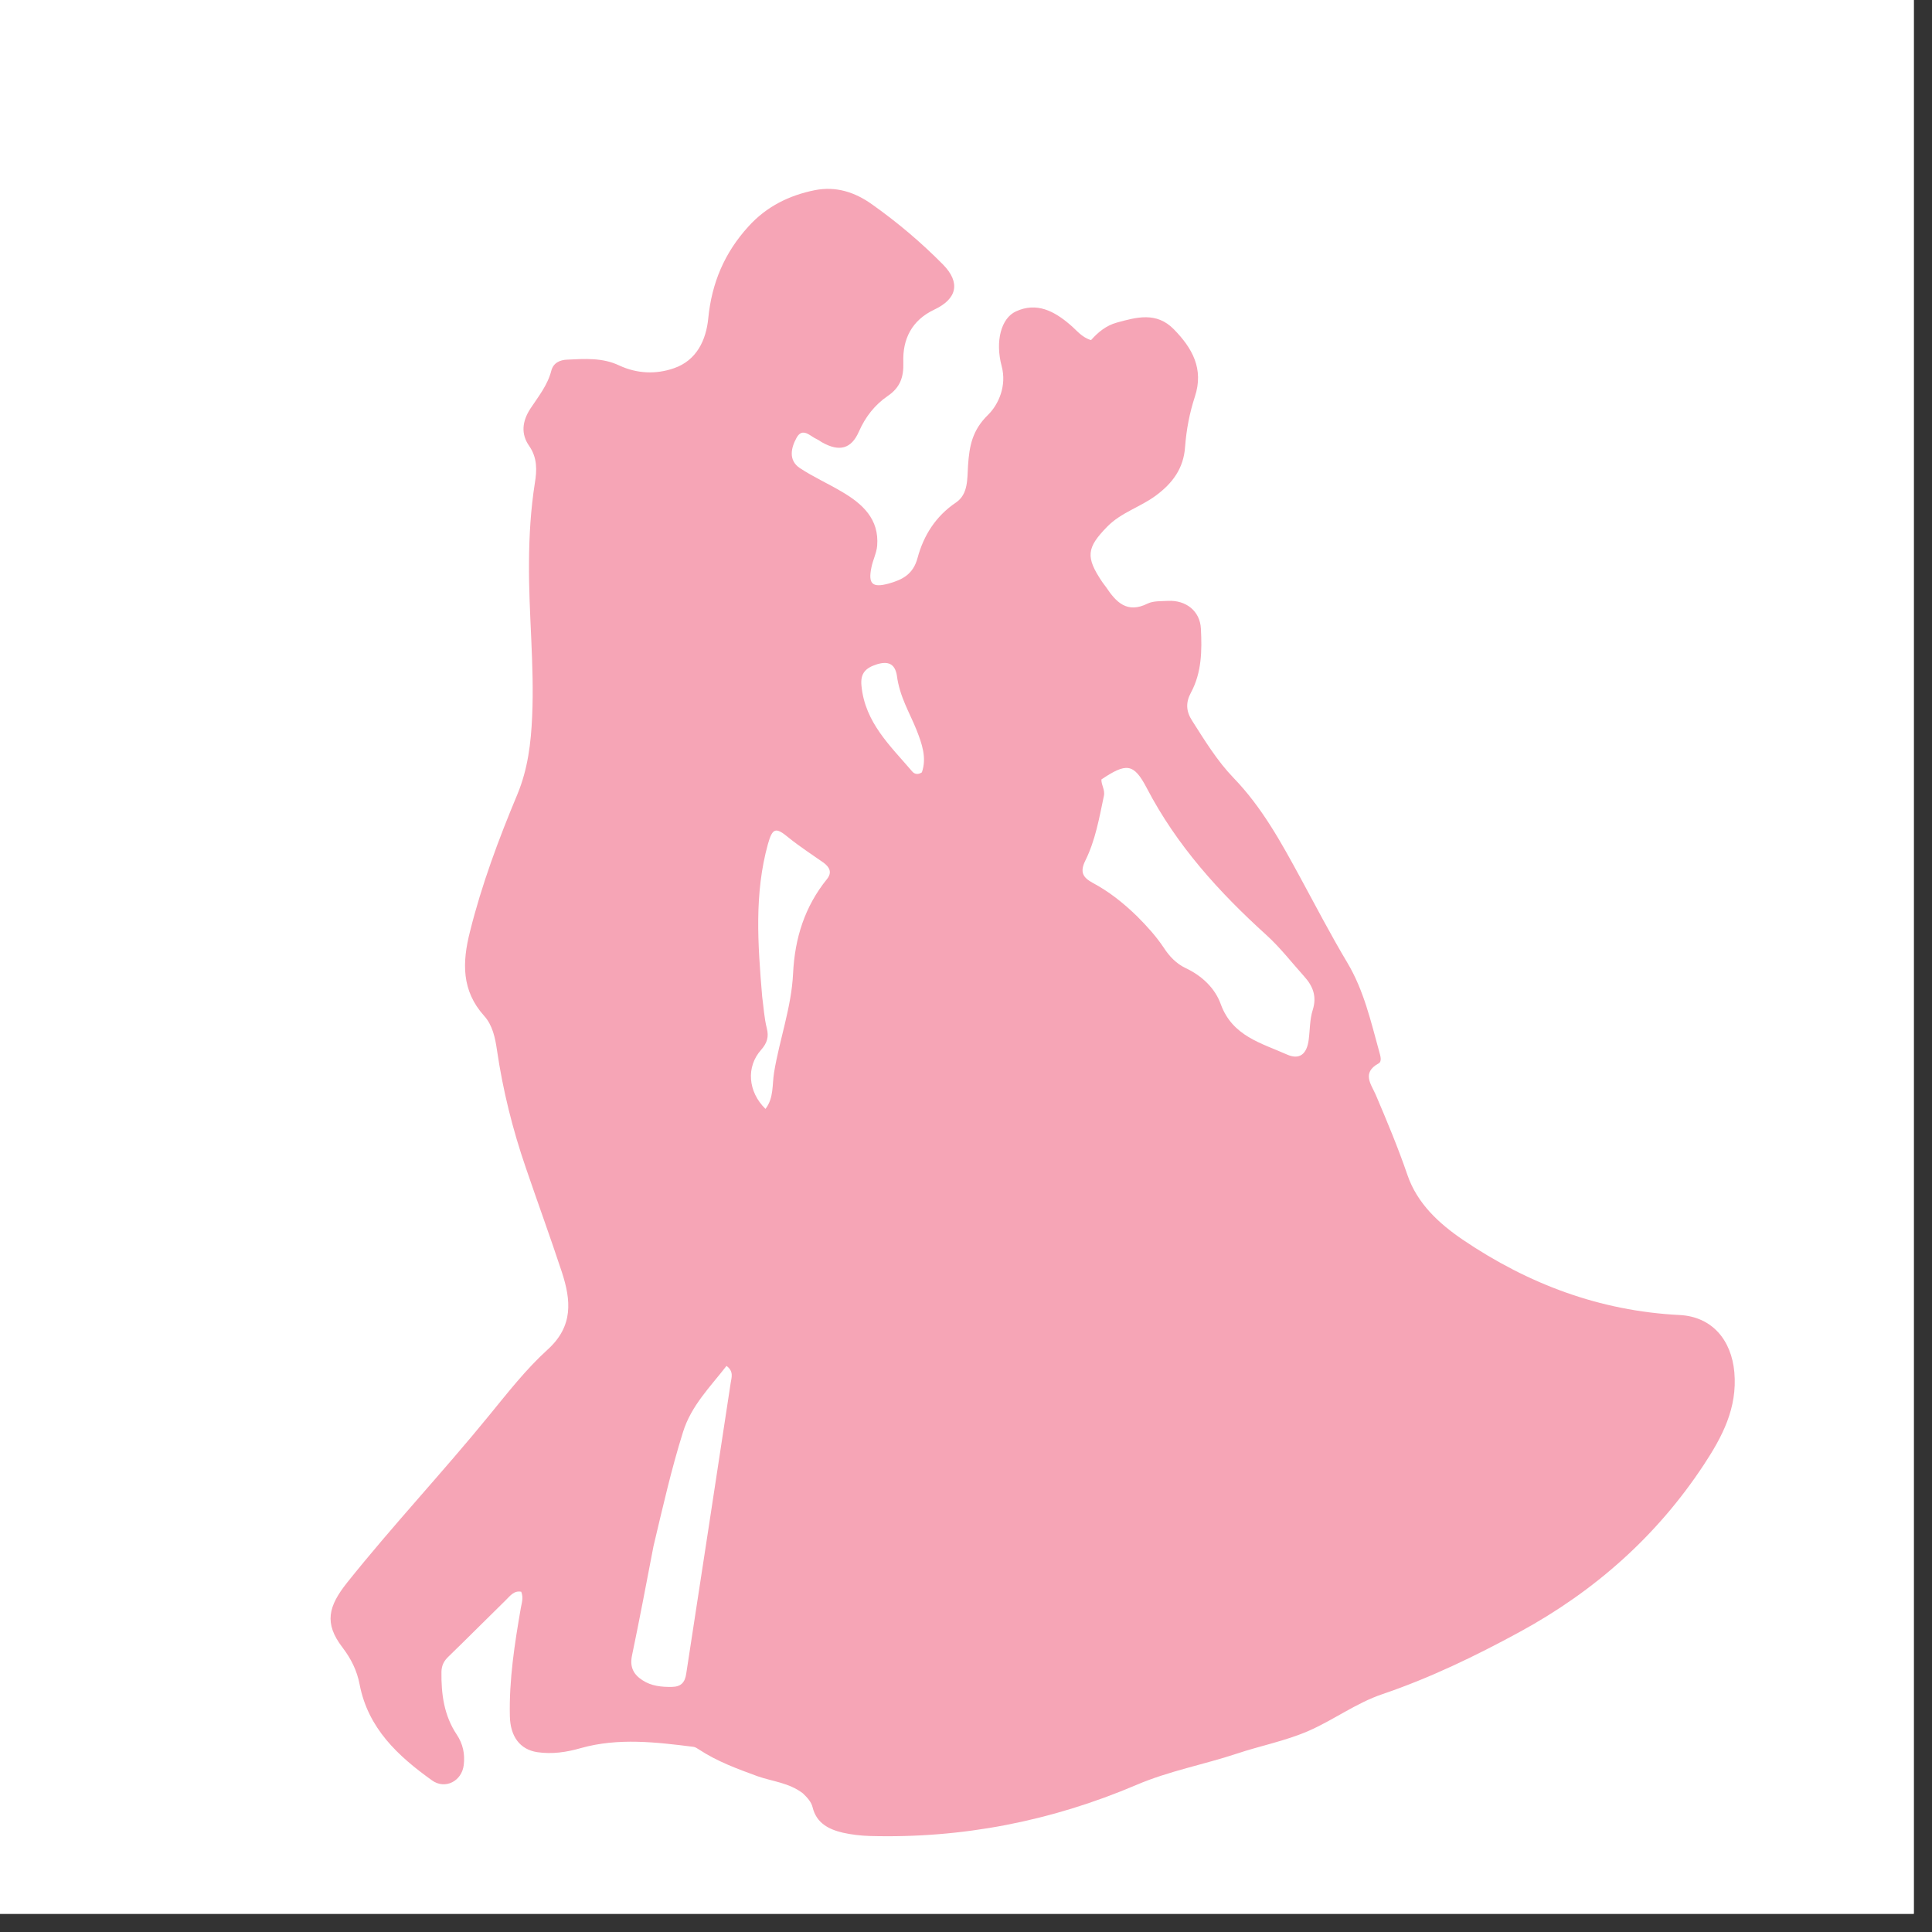 <svg xmlns="http://www.w3.org/2000/svg" xmlns:xlink="http://www.w3.org/1999/xlink" width="70" zoomAndPan="magnify" viewBox="0 0 52.5 52.5" height="70" preserveAspectRatio="xMidYMid meet" version="1.0"><rect x="0" y="0" width="52.5" height="52.5" fill="#333333" stroke="none"/><defs><clipPath id="abfed6cc0c"><path d="M 0 0 L 52.004 0 L 52.004 52.004 L 0 52.004 Z M 0 0 " clip-rule="nonzero"/></clipPath></defs><g clip-path="url(#abfed6cc0c)"><path fill="#ffffff" d="M 0 0 L 52.004 0 L 52.004 52.004 L 0 52.004 Z M 0 0 " fill-opacity="1" fill-rule="nonzero"/><path fill="#ffffff" d="M 0 0 L 52.004 0 L 52.004 52.004 L 0 52.004 Z M 0 0 " fill-opacity="1" fill-rule="nonzero"/></g><path fill="#f6a5b6" d="M 21.82 48.734 C 21.438 48.441 20.988 48.41 20.582 48.266 C 20.035 48.066 19.492 47.867 19.004 47.547 C 18.953 47.516 18.902 47.477 18.848 47.469 C 17.828 47.34 16.801 47.219 15.793 47.5 C 15.391 47.617 15 47.672 14.598 47.613 C 14.125 47.539 13.867 47.184 13.855 46.637 C 13.832 45.645 13.984 44.672 14.152 43.699 C 14.176 43.559 14.23 43.422 14.164 43.254 C 13.965 43.215 13.859 43.371 13.742 43.484 C 13.223 43.992 12.711 44.508 12.191 45.012 C 12.066 45.129 12 45.254 11.996 45.43 C 11.988 46.035 12.066 46.617 12.41 47.133 C 12.582 47.391 12.637 47.664 12.602 47.961 C 12.551 48.402 12.094 48.637 11.738 48.379 C 10.816 47.719 10.004 46.969 9.773 45.777 C 9.703 45.402 9.543 45.078 9.305 44.766 C 8.801 44.109 8.922 43.648 9.434 43.004 C 10.676 41.449 12.039 40 13.293 38.461 C 13.801 37.84 14.297 37.203 14.883 36.672 C 15.586 36.035 15.516 35.332 15.27 34.574 C 14.957 33.625 14.613 32.684 14.289 31.734 C 13.93 30.691 13.664 29.625 13.504 28.531 C 13.457 28.203 13.383 27.855 13.156 27.605 C 12.539 26.918 12.559 26.152 12.77 25.32 C 13.09 24.035 13.551 22.801 14.059 21.586 C 14.344 20.898 14.43 20.188 14.461 19.461 C 14.523 18.066 14.363 16.68 14.375 15.285 C 14.379 14.559 14.422 13.836 14.535 13.121 C 14.59 12.781 14.605 12.441 14.379 12.117 C 14.152 11.793 14.188 11.449 14.414 11.102 C 14.629 10.777 14.879 10.469 14.98 10.078 C 15.035 9.859 15.215 9.781 15.41 9.773 C 15.887 9.75 16.371 9.715 16.824 9.93 C 17.309 10.156 17.824 10.176 18.309 10.008 C 18.93 9.797 19.188 9.242 19.246 8.652 C 19.34 7.688 19.688 6.867 20.34 6.152 C 20.828 5.613 21.441 5.309 22.141 5.168 C 22.715 5.055 23.23 5.219 23.699 5.555 C 24.387 6.043 25.031 6.586 25.625 7.188 C 26.105 7.676 26.012 8.121 25.387 8.414 C 24.777 8.703 24.523 9.215 24.547 9.848 C 24.559 10.25 24.461 10.531 24.121 10.762 C 23.773 11 23.516 11.328 23.34 11.727 C 23.133 12.203 22.805 12.281 22.344 12.023 C 22.293 11.996 22.25 11.957 22.195 11.934 C 22.016 11.855 21.809 11.598 21.645 11.898 C 21.5 12.16 21.414 12.504 21.734 12.719 C 22.094 12.957 22.496 13.137 22.871 13.359 C 23.434 13.688 23.895 14.102 23.836 14.832 C 23.82 15.027 23.719 15.219 23.68 15.418 C 23.586 15.871 23.707 15.977 24.145 15.859 C 24.523 15.754 24.816 15.605 24.934 15.16 C 25.098 14.551 25.426 14.027 25.977 13.656 C 26.316 13.426 26.281 13.008 26.305 12.656 C 26.34 12.125 26.418 11.691 26.852 11.27 C 27.133 10.992 27.363 10.484 27.219 9.949 C 27.039 9.277 27.203 8.645 27.609 8.461 C 28.172 8.203 28.645 8.453 29.074 8.82 C 29.25 8.965 29.387 9.164 29.648 9.242 C 29.84 9.027 30.055 8.848 30.348 8.766 C 30.891 8.617 31.426 8.469 31.895 8.945 C 32.398 9.457 32.719 10.023 32.469 10.781 C 32.324 11.223 32.238 11.68 32.203 12.145 C 32.164 12.723 31.867 13.129 31.406 13.469 C 30.984 13.781 30.465 13.926 30.09 14.309 C 29.523 14.887 29.496 15.137 29.953 15.816 C 29.984 15.863 30.023 15.906 30.055 15.953 C 30.328 16.363 30.625 16.68 31.184 16.402 C 31.344 16.324 31.555 16.34 31.742 16.328 C 32.23 16.305 32.609 16.605 32.633 17.082 C 32.664 17.676 32.656 18.277 32.363 18.82 C 32.215 19.094 32.23 19.332 32.398 19.59 C 32.742 20.129 33.078 20.68 33.523 21.141 C 34.293 21.938 34.812 22.887 35.332 23.844 C 35.754 24.621 36.164 25.41 36.617 26.168 C 37.062 26.918 37.25 27.75 37.477 28.57 C 37.508 28.684 37.562 28.844 37.461 28.898 C 36.996 29.152 37.262 29.469 37.383 29.746 C 37.691 30.469 37.992 31.188 38.246 31.93 C 38.512 32.707 39.105 33.25 39.754 33.691 C 41.527 34.891 43.473 35.625 45.637 35.734 C 46.527 35.777 47.051 36.418 47.129 37.289 C 47.215 38.266 46.797 39.047 46.301 39.801 C 45.023 41.742 43.332 43.238 41.293 44.348 C 40.094 45 38.867 45.594 37.57 46.035 C 36.852 46.277 36.242 46.738 35.551 47.039 C 34.918 47.312 34.254 47.438 33.613 47.652 C 32.707 47.953 31.762 48.125 30.879 48.504 C 28.566 49.488 26.152 49.961 23.633 49.891 C 23.387 49.883 23.141 49.855 22.902 49.801 C 22.52 49.711 22.188 49.543 22.082 49.113 C 22.047 48.969 21.949 48.859 21.82 48.734 M 30.895 24.895 C 31.16 25.16 31.414 25.438 31.625 25.754 C 31.773 25.984 31.965 26.188 32.223 26.309 C 32.664 26.516 33.02 26.859 33.172 27.285 C 33.488 28.156 34.273 28.344 34.973 28.656 C 35.316 28.809 35.512 28.641 35.562 28.258 C 35.598 27.988 35.59 27.699 35.672 27.445 C 35.789 27.074 35.676 26.793 35.438 26.531 C 35.098 26.152 34.785 25.746 34.41 25.406 C 33.125 24.242 31.977 22.977 31.164 21.418 C 30.805 20.73 30.605 20.73 29.93 21.18 C 29.922 21.332 30.035 21.461 29.996 21.633 C 29.871 22.227 29.766 22.832 29.496 23.379 C 29.336 23.699 29.426 23.848 29.703 23.996 C 30.125 24.223 30.504 24.516 30.895 24.895 M 17.758 42.016 C 17.566 43.012 17.379 44.008 17.172 44.996 C 17.109 45.309 17.223 45.508 17.461 45.66 C 17.699 45.816 17.973 45.844 18.254 45.84 C 18.504 45.836 18.613 45.723 18.648 45.477 C 19.051 42.844 19.457 40.215 19.855 37.582 C 19.875 37.441 19.949 37.27 19.742 37.117 C 19.297 37.691 18.781 38.199 18.559 38.918 C 18.246 39.914 18.016 40.93 17.758 42.016 M 20.711 27.078 C 20.75 27.363 20.766 27.656 20.836 27.938 C 20.898 28.176 20.844 28.344 20.684 28.527 C 20.27 28.988 20.324 29.668 20.801 30.133 C 21.031 29.836 20.98 29.473 21.035 29.141 C 21.184 28.238 21.508 27.367 21.551 26.453 C 21.598 25.492 21.867 24.637 22.473 23.887 C 22.617 23.707 22.543 23.566 22.383 23.445 C 22.062 23.219 21.734 23.008 21.43 22.762 C 21.078 22.469 20.992 22.496 20.867 22.938 C 20.496 24.281 20.59 25.637 20.711 27.078 M 24.371 18.352 C 24.316 18.031 24.129 17.961 23.832 18.051 C 23.535 18.145 23.371 18.285 23.41 18.641 C 23.508 19.641 24.199 20.273 24.793 20.969 C 24.848 21.031 24.941 21.062 25.051 20.988 C 25.188 20.594 25.055 20.215 24.906 19.836 C 24.719 19.367 24.445 18.934 24.371 18.352 Z M 24.371 18.352 " fill-opacity="1" fill-rule="nonzero"/></svg>